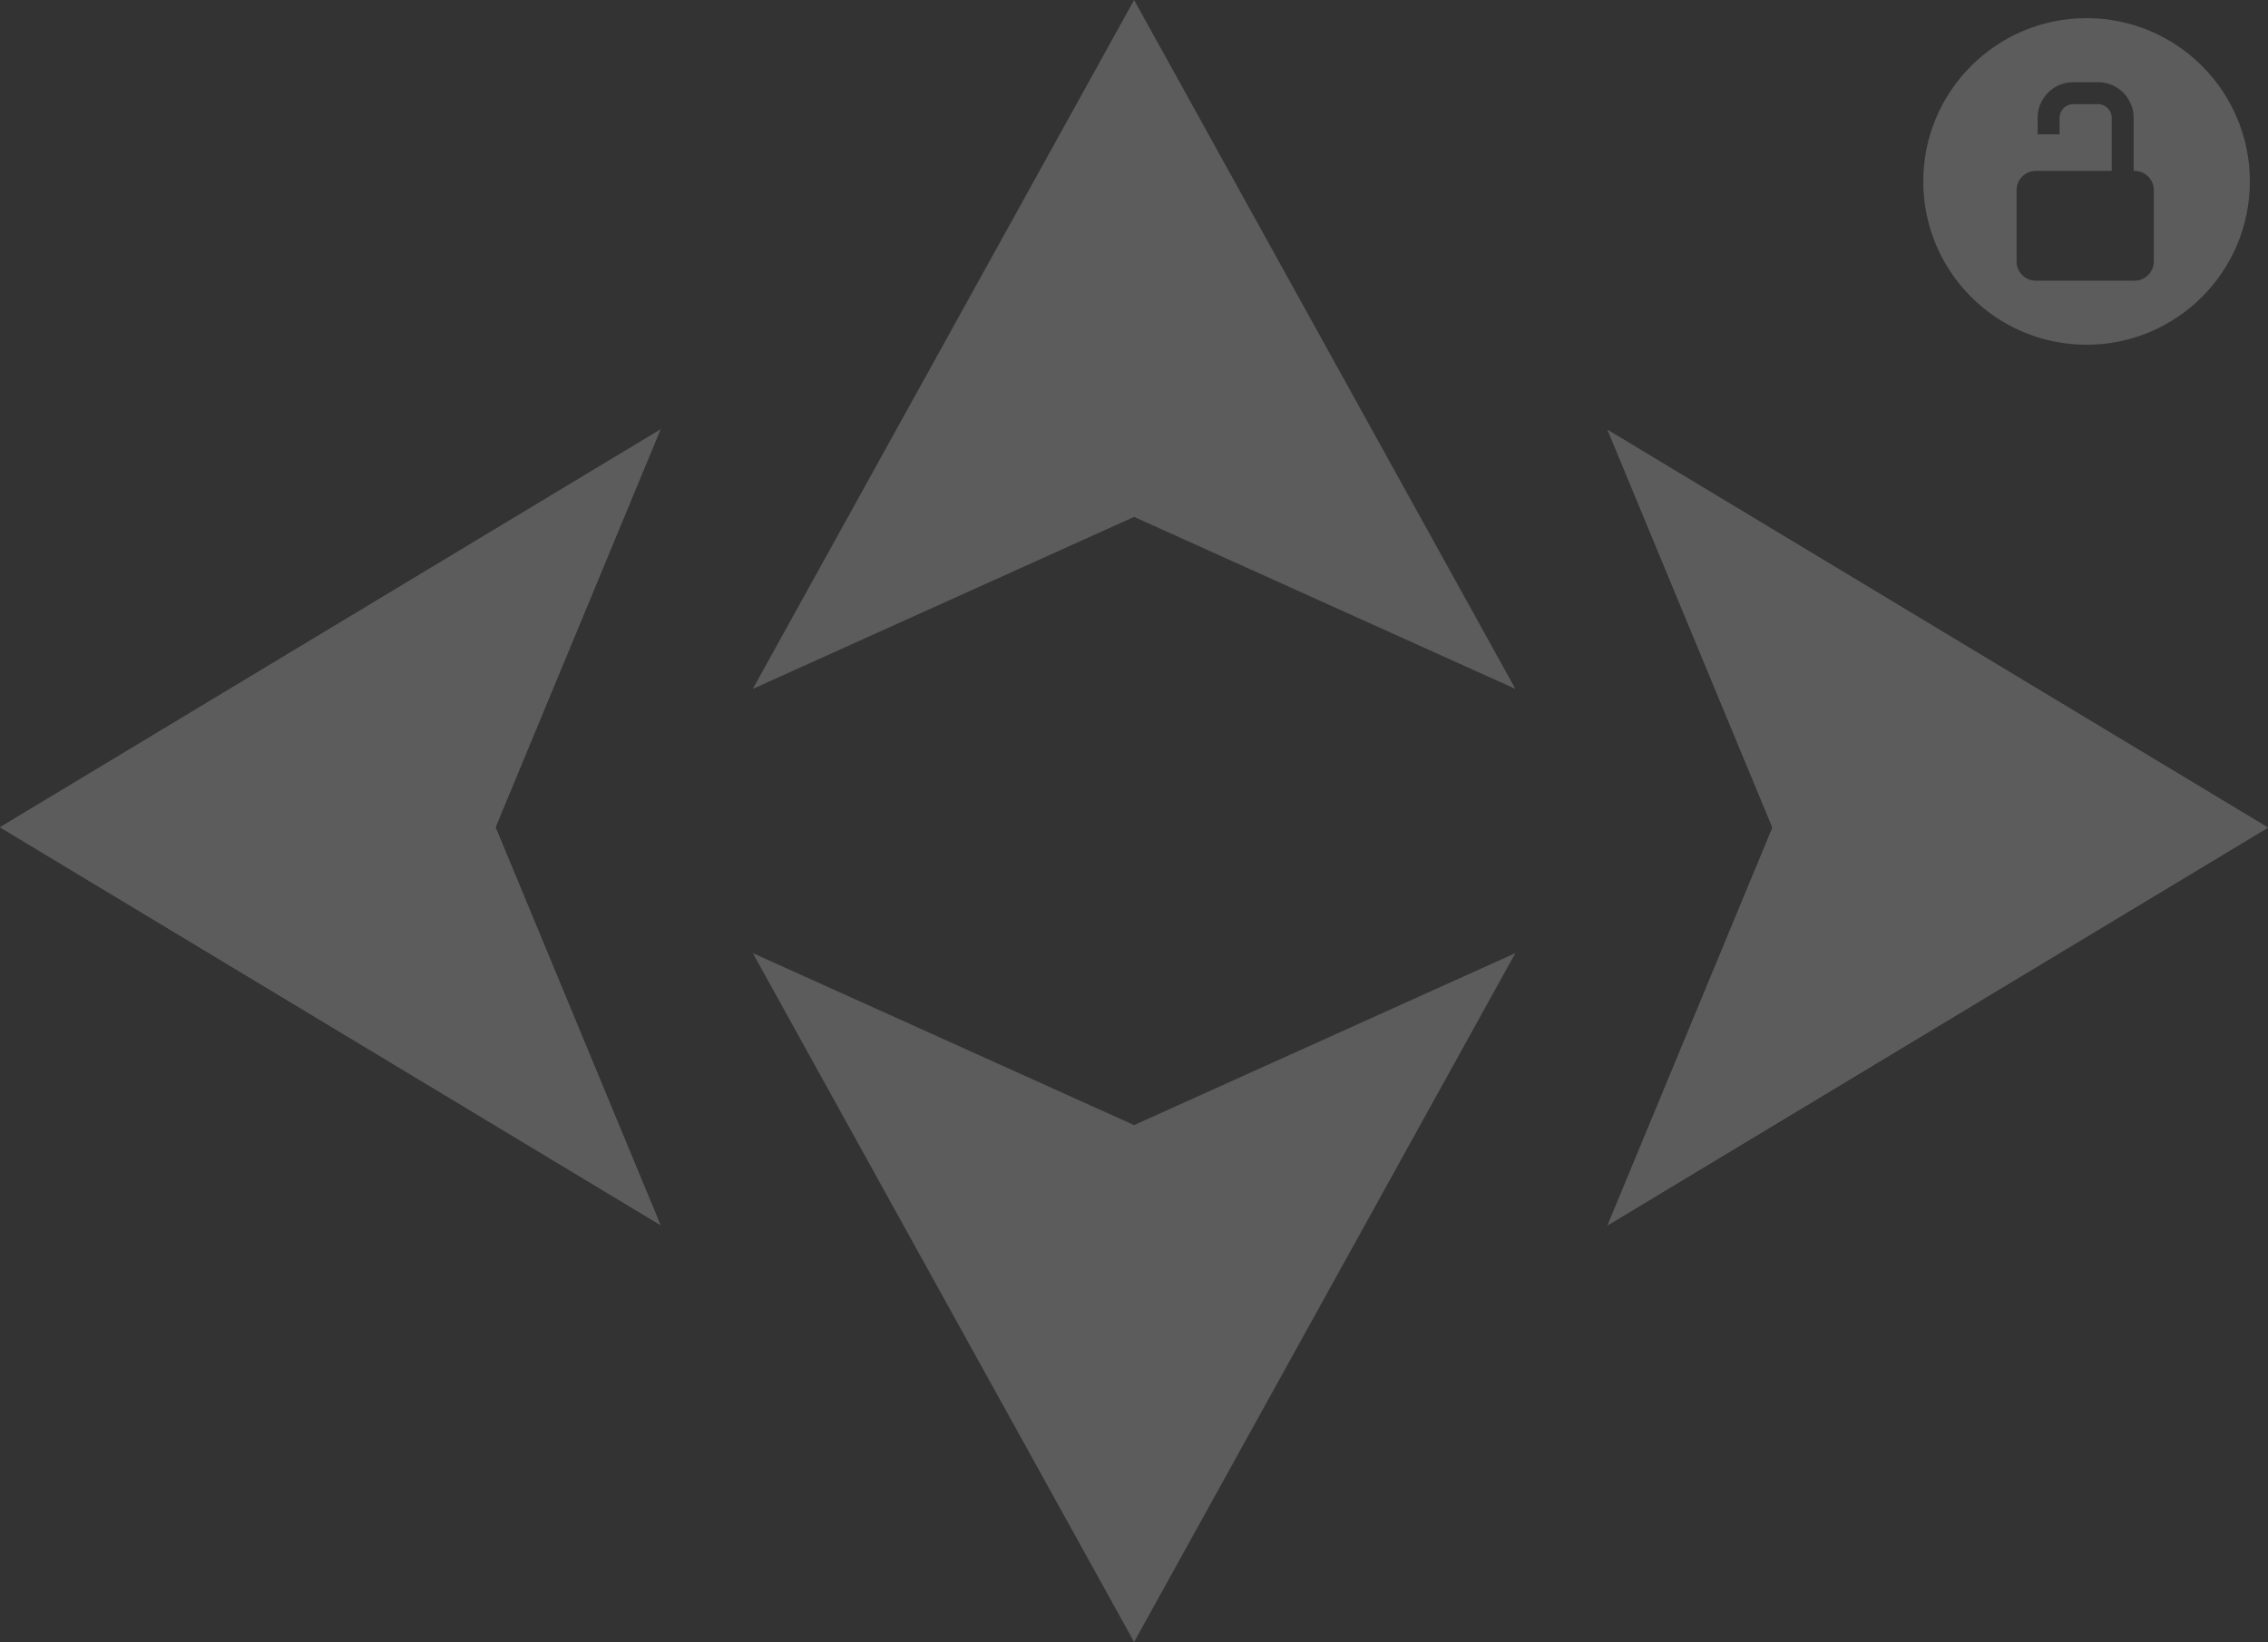 <svg width="250" height="181" viewBox="0 0 250 181" fill="none" xmlns="http://www.w3.org/2000/svg">
<rect x="0" y="0" width="250" height="181" fill="#333333" stroke="none"/>
<g opacity="0.2">
<path d="M250 91.228L177.202 47.386L195.378 91.228L177.202 135.071L250 91.228Z" fill="white"/>
<path d="M250 91.228L177.202 47.386L195.378 91.228L177.202 135.071L250 91.228Z" fill="white"/>
<path d="M-5.01201e-07 91.191L72.798 135.034L54.622 91.191L72.798 47.348L-5.01201e-07 91.191Z" fill="white"/>
<path d="M-5.01201e-07 91.191L72.798 135.034L54.622 91.191L72.798 47.348L-5.01201e-07 91.191Z" fill="white"/>
<path d="M125.011 0L82.981 75.938L125.011 56.978L167.041 75.938L125.011 0Z" fill="white"/>
<path d="M125.01 181L167.04 105.062L125.01 124.022L82.981 105.062L125.01 181Z" fill="white"/>
<path fill-rule="evenodd" clip-rule="evenodd" d="M230 38C220.059 38 212 29.941 212 20C212 10.059 220.059 2 230 2C239.941 2 248 10.059 248 20C248 29.941 239.941 38 230 38ZM231.261 9.059C233.433 9.059 235.193 10.82 235.193 12.992V18.84H235.294C236.464 18.84 237.412 19.788 237.412 20.958V28.823C237.412 29.993 236.464 30.941 235.294 30.941H224.403C223.234 30.941 222.286 29.993 222.286 28.823V20.958C222.286 19.788 223.234 18.84 224.403 18.84H232.773V12.992C232.773 12.156 232.096 11.479 231.261 11.479H228.538C227.702 11.479 227.025 12.156 227.025 12.992V14.807H224.605V12.992C224.605 10.82 226.366 9.059 228.538 9.059H231.261Z" fill="white"/>
</g>
</svg>
